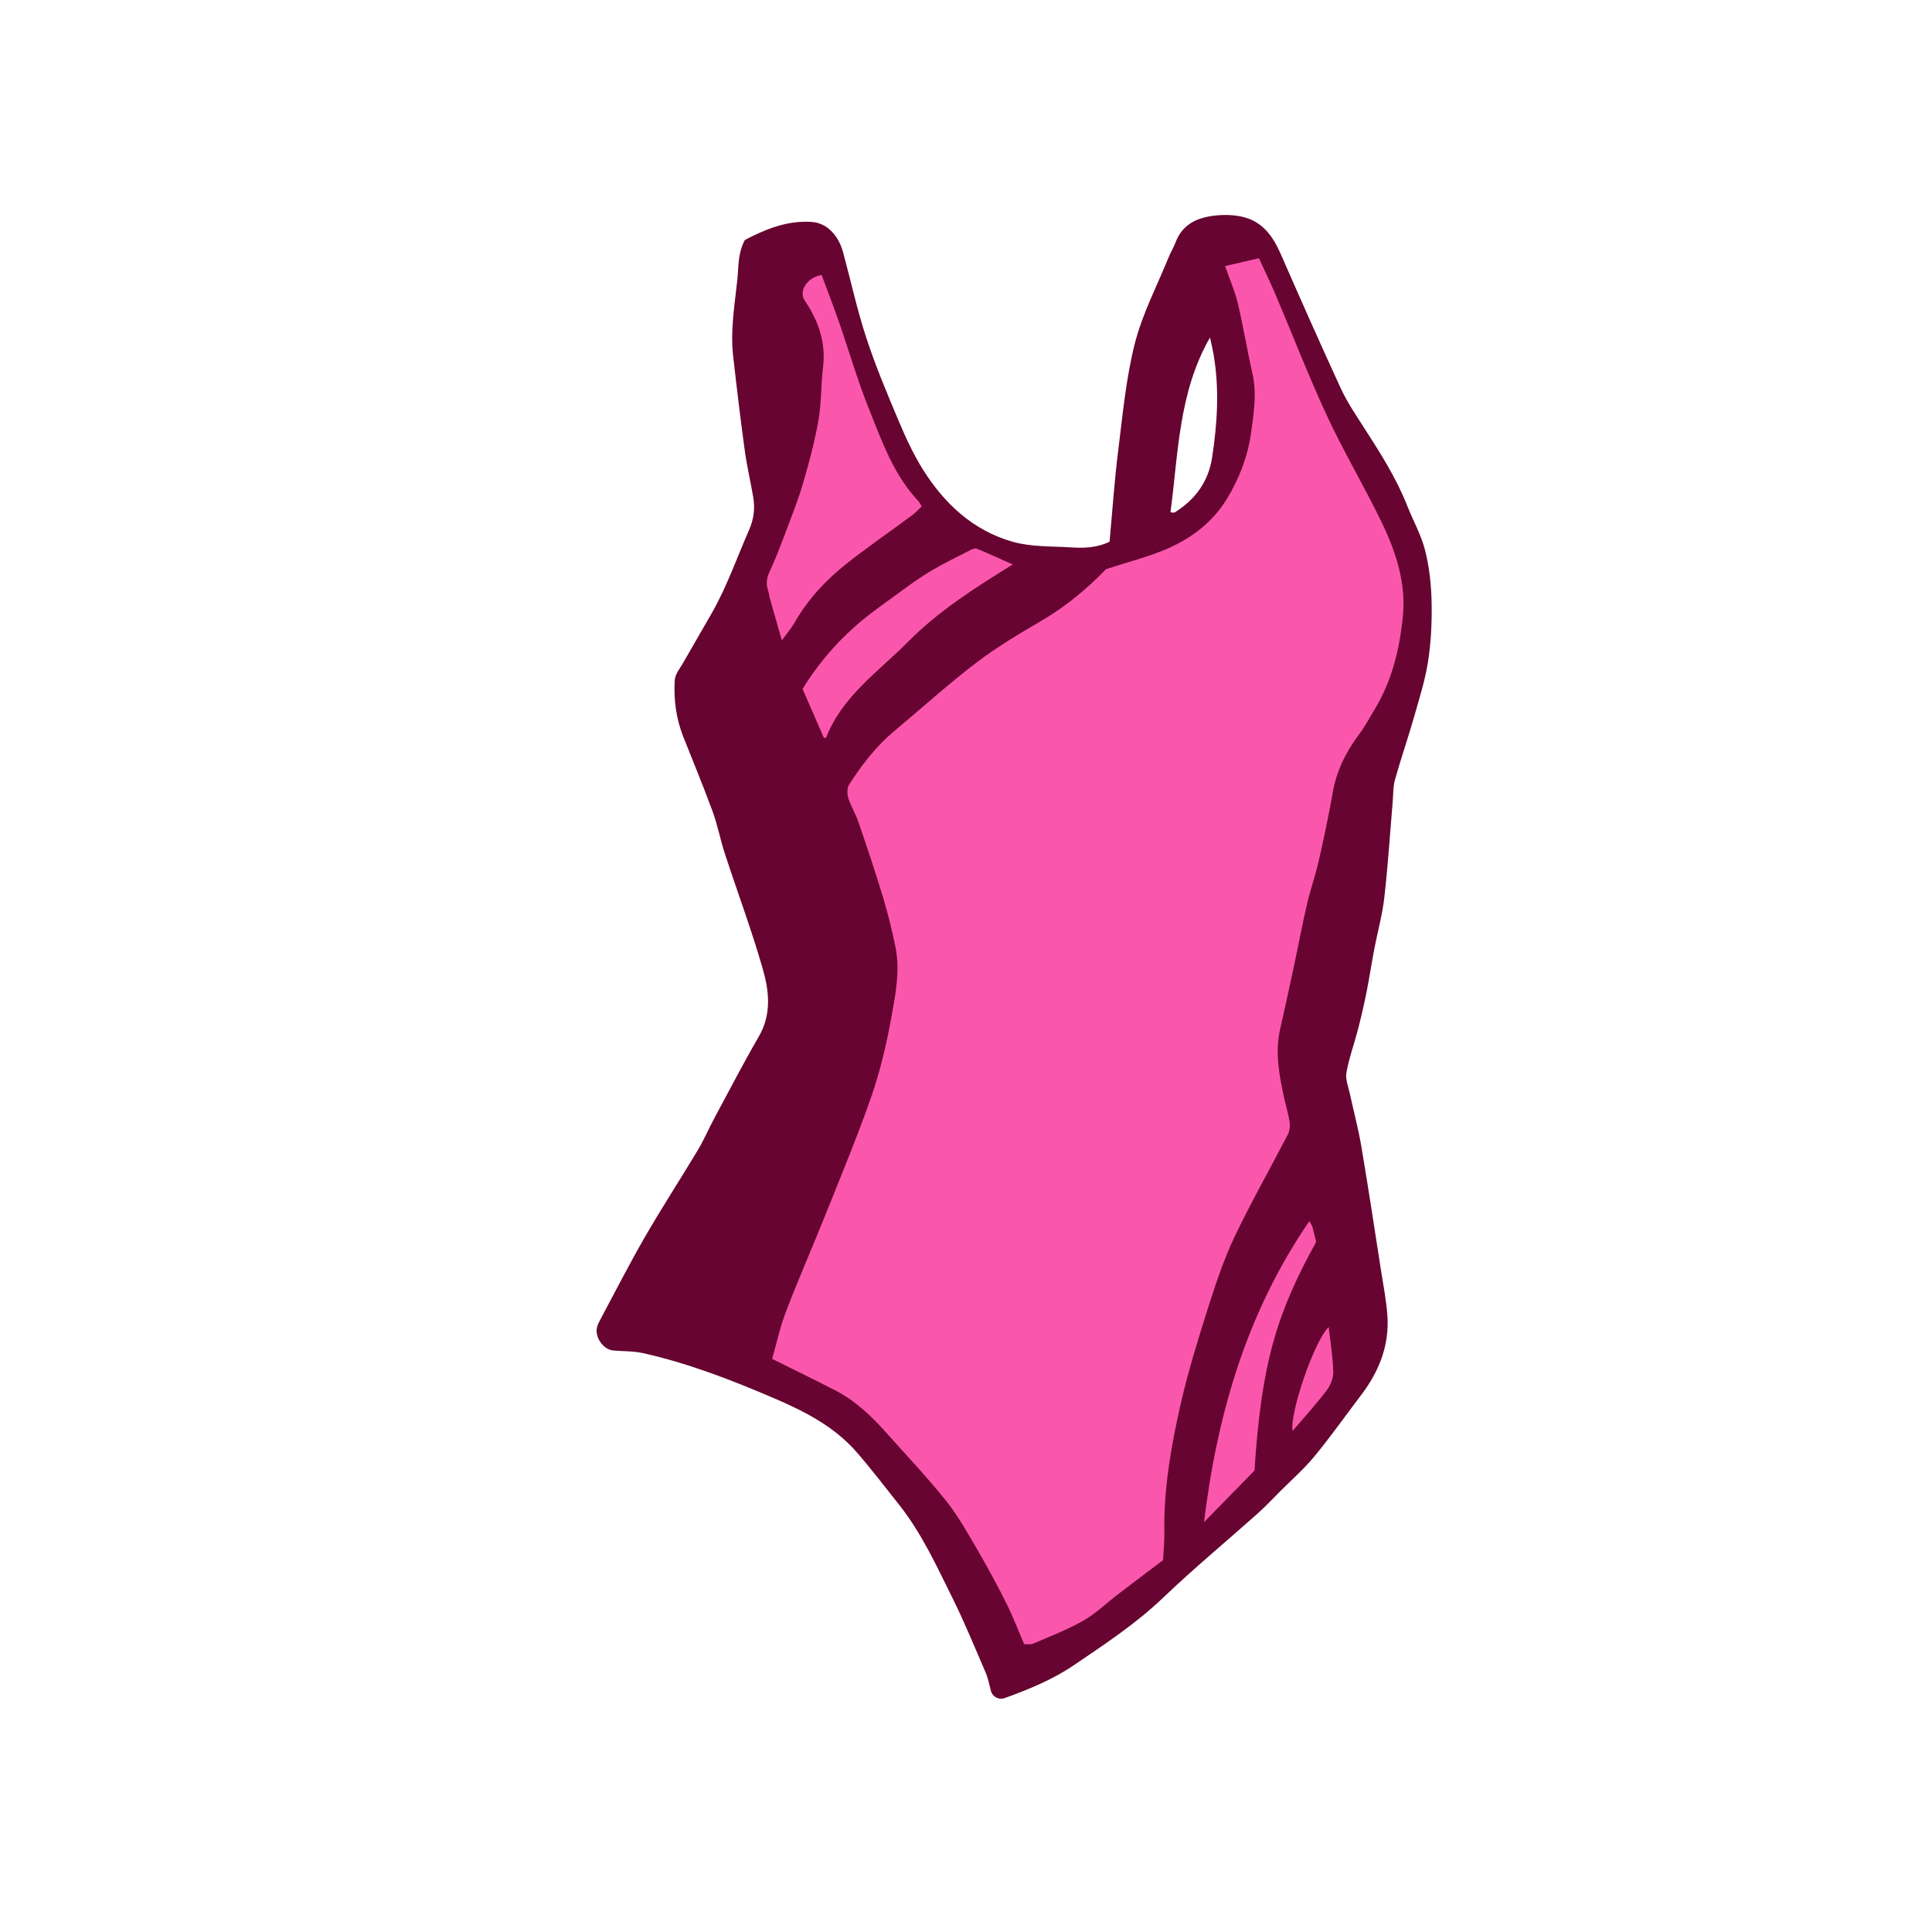 <svg version="1.1" id="svg" xmlns="http://www.w3.org/2000/svg" xmlns:xlink="http://www.w3.org/1999/xlink" x="0px" y="0px"
	 width="200px" height="200px" viewBox="0 0 200 200" enable-background="new 0 0 200 200" xml:space="preserve">
<path class="stroke" fill="#670431"  fill-rule="evenodd" clip-rule="evenodd" d="M114.862,56.075c0.289-3.135,0.496-6.238,0.881-9.319
	c0.469-3.742,0.807-7.537,1.728-11.176c0.783-3.091,2.309-5.994,3.518-8.977c0.21-0.519,0.515-1,0.71-1.523
	c0.717-1.92,2.331-2.586,4.135-2.771c1.104-0.113,2.327-0.063,3.359,0.302c1.65,0.583,2.633,1.973,3.337,3.574
	c2.061,4.689,4.125,9.378,6.272,14.027c0.653,1.415,1.544,2.728,2.392,4.045c1.679,2.609,3.347,5.219,4.493,8.125
	c0.604,1.533,1.437,3.002,1.837,4.583c0.436,1.719,0.635,3.53,0.674,5.307c0.044,2.056-0.045,4.141-0.361,6.17
	c-0.312,2.008-0.939,3.972-1.5,5.935c-0.607,2.123-1.336,4.212-1.93,6.34c-0.207,0.744-0.173,1.557-0.239,2.339
	c-0.281,3.291-0.489,6.588-0.864,9.869c-0.205,1.798-0.703,3.562-1.044,5.345c-0.283,1.482-0.504,2.977-0.799,4.455
	c-0.258,1.29-0.555,2.573-0.884,3.846c-0.385,1.491-0.926,2.95-1.195,4.458c-0.125,0.706,0.208,1.501,0.369,2.249
	c0.387,1.805,0.87,3.593,1.177,5.411c0.718,4.246,1.362,8.505,2.025,12.761c0.246,1.576,0.558,3.151,0.669,4.738
	c0.216,3.078-0.857,5.774-2.697,8.201c-1.609,2.122-3.149,4.3-4.84,6.354c-1.083,1.314-2.382,2.451-3.589,3.663
	c-0.751,0.753-1.479,1.533-2.271,2.241c-3.261,2.91-6.634,5.702-9.79,8.72c-2.842,2.718-6.084,4.855-9.307,7.038
	c-2.187,1.48-4.626,2.477-7.102,3.371c-0.651,0.235-1.291-0.133-1.447-0.742c-0.165-0.64-0.292-1.301-0.551-1.903
	c-1.121-2.6-2.196-5.224-3.453-7.757c-1.643-3.312-3.186-6.692-5.51-9.616c-1.442-1.816-2.851-3.663-4.37-5.414
	c-2.296-2.646-5.34-4.212-8.493-5.567c-4.424-1.9-8.909-3.644-13.622-4.698c-1.001-0.225-2.062-0.186-3.094-0.276
	c-1.055-0.092-1.966-1.424-1.668-2.458c0.085-0.292,0.233-0.57,0.378-0.84c1.521-2.839,2.98-5.712,4.591-8.499
	c1.75-3.028,3.662-5.961,5.459-8.961c0.632-1.055,1.115-2.198,1.699-3.283c1.524-2.836,3.007-5.697,4.619-8.483
	c1.337-2.309,1.048-4.715,0.388-7.014c-1.149-4-2.612-7.909-3.906-11.868c-0.478-1.462-0.762-2.99-1.29-4.432
	c-0.948-2.592-2.016-5.14-3.028-7.709c-0.742-1.882-1.002-3.857-0.877-5.853c0.038-0.613,0.539-1.209,0.868-1.791
	c0.993-1.745,2.018-3.474,3.009-5.22c1.536-2.709,2.548-5.65,3.797-8.487c0.524-1.188,0.648-2.278,0.442-3.475
	c-0.275-1.598-0.65-3.181-0.869-4.787c-0.445-3.272-0.842-6.553-1.208-9.836c-0.295-2.644,0.166-5.25,0.441-7.872
	c0.139-1.328,0.026-2.677,0.776-4.093c2.062-1.078,4.34-2.044,6.92-1.868c1.55,0.106,2.766,1.346,3.259,3.172
	c0.794,2.945,1.445,5.934,2.393,8.827c0.948,2.893,2.133,5.712,3.317,8.521c0.733,1.739,1.526,3.48,2.524,5.076
	c2.228,3.565,5.222,6.362,9.335,7.52c1.896,0.533,3.973,0.448,5.972,0.573C112.167,56.748,113.517,56.732,114.862,56.075z
	 M121.167,53.027c0.25,0.032,0.305,0.05,0.355,0.042c0.053-0.009,0.104-0.038,0.151-0.067c2.101-1.328,3.431-3.18,3.808-5.66
	c0.542-3.561,0.766-7.129,0.137-10.705c-0.101-0.571-0.238-1.136-0.358-1.703C122.001,40.616,121.988,46.896,121.167,53.027z"/>
<path fill-rule="evenodd" clip-rule="evenodd" fill="#fa57ac" class="fill" d="M120.397,161.511c-1.545,1.168-3.137,2.362-4.718,3.57
	c-1.178,0.899-2.258,1.966-3.533,2.69c-1.645,0.935-3.434,1.617-5.177,2.37c-0.283,0.123-0.651,0.049-0.949,0.065
	c-0.625-1.453-1.158-2.862-1.828-4.203c-0.924-1.85-1.905-3.674-2.948-5.459c-1.03-1.762-2.026-3.573-3.292-5.16
	c-1.936-2.431-4.087-4.689-6.155-7.015c-1.554-1.748-3.233-3.358-5.335-4.44c-2.109-1.086-4.245-2.119-6.531-3.256
	c0.458-1.591,0.823-3.316,1.447-4.941c1.295-3.373,2.753-6.682,4.095-10.036c1.62-4.052,3.306-8.084,4.736-12.204
	c0.912-2.629,1.559-5.374,2.054-8.116c0.435-2.408,0.937-4.872,0.436-7.343c-0.356-1.754-0.789-3.499-1.307-5.212
	c-0.784-2.594-1.652-5.162-2.528-7.727c-0.289-0.844-0.776-1.62-1.044-2.468c-0.134-0.423-0.149-1.048,0.073-1.394
	c1.318-2.054,2.801-3.983,4.693-5.563c2.836-2.371,5.583-4.856,8.519-7.096c2.128-1.623,4.46-2.994,6.773-4.354
	c2.54-1.491,4.745-3.358,6.623-5.303c2.274-0.746,4.439-1.274,6.444-2.162c2.474-1.096,4.593-2.708,6.061-5.112
	c1.295-2.12,2.157-4.387,2.5-6.806c0.292-2.056,0.617-4.139,0.134-6.243c-0.549-2.394-0.938-4.826-1.508-7.214
	c-0.302-1.264-0.838-2.472-1.315-3.836c1.195-0.276,2.292-0.53,3.509-0.812c0.595,1.302,1.203,2.555,1.747,3.834
	c1.774,4.177,3.406,8.42,5.319,12.533c1.736,3.729,3.854,7.278,5.644,10.985c1.479,3.063,2.541,6.3,2.185,9.78
	c-0.342,3.336-1.115,6.57-2.871,9.492c-0.548,0.913-1.054,1.859-1.689,2.708c-1.346,1.799-2.302,3.737-2.694,5.973
	c-0.416,2.367-0.914,4.722-1.448,7.066c-0.347,1.522-0.874,3.003-1.226,4.525c-0.498,2.148-0.9,4.318-1.361,6.476
	c-0.456,2.133-0.918,4.264-1.404,6.39c-0.569,2.486-0.091,4.901,0.442,7.316c0.176,0.792,0.422,1.571,0.534,2.37
	c0.058,0.411-0.002,0.909-0.19,1.272c-1.817,3.508-3.778,6.946-5.479,10.509c-1.093,2.291-1.917,4.725-2.688,7.15
	c-1.067,3.358-2.124,6.733-2.907,10.164c-1.003,4.392-1.785,8.84-1.708,13.385C120.55,159.555,120.452,160.449,120.397,161.511z"/>
<path fill-rule="evenodd" clip-rule="evenodd" fill="#fa57ac" class="fill" d="M95.418,52.412c-0.321,0.306-0.61,0.643-0.958,0.9
	c-2.283,1.691-4.628,3.302-6.854,5.062c-2.158,1.709-4.013,3.723-5.394,6.142c-0.324,0.567-0.762,1.069-1.276,1.777
	c-0.447-1.564-0.838-2.925-1.221-4.288c-0.083-0.296-0.116-0.607-0.21-0.899c-0.214-0.669-0.152-1.26,0.162-1.928
	c0.652-1.388,1.192-2.83,1.732-4.266c0.618-1.645,1.27-3.284,1.758-4.969c0.613-2.114,1.189-4.253,1.566-6.417
	c0.316-1.814,0.258-3.689,0.479-5.523c0.31-2.569-0.486-4.796-1.886-6.878c-0.663-0.985,0.194-2.384,1.74-2.662
	c0.599,1.622,1.233,3.258,1.809,4.913c1.028,2.961,1.897,5.983,3.062,8.889c1.35,3.367,2.553,6.845,5.113,9.581
	C95.17,51.986,95.257,52.168,95.418,52.412z"/>
<path fill-rule="evenodd" clip-rule="evenodd" fill="#fa57ac" class="fill" d="M104.837,58.434c-3.902,2.417-7.644,4.786-10.807,7.977
	c-3.091,3.12-6.842,5.641-8.526,9.98c-0.075-0.007-0.149-0.015-0.223-0.021c-0.741-1.701-1.481-3.403-2.199-5.053
	c1.555-2.535,3.428-4.721,5.601-6.621c1.368-1.196,2.876-2.233,4.346-3.308c1.085-0.793,2.173-1.596,3.326-2.28
	c1.344-0.798,2.758-1.478,4.152-2.19c0.188-0.096,0.469-0.181,0.64-0.109C102.328,57.3,103.489,57.834,104.837,58.434z"/>
<path fill-rule="evenodd" clip-rule="evenodd" fill="#fa57ac" class="fill" d="M129.864,152.229c-1.919,1.965-3.573,3.657-5.226,5.35
	c1.356-11.102,4.377-21.646,10.903-31.165c0.191,0.341,0.282,0.45,0.316,0.574c0.143,0.54,0.269,1.084,0.389,1.582
	C132.174,135.942,130.576,141.099,129.864,152.229z"/>
<path fill-rule="evenodd" clip-rule="evenodd" fill="#fa57ac" class="fill" d="M137.545,137.379c0.182,1.611,0.438,3.104,0.475,4.604
	c0.017,0.647-0.278,1.414-0.677,1.94c-1.106,1.454-2.343,2.809-3.531,4.208C133.474,146.337,136.046,138.811,137.545,137.379z"/>
</svg>
